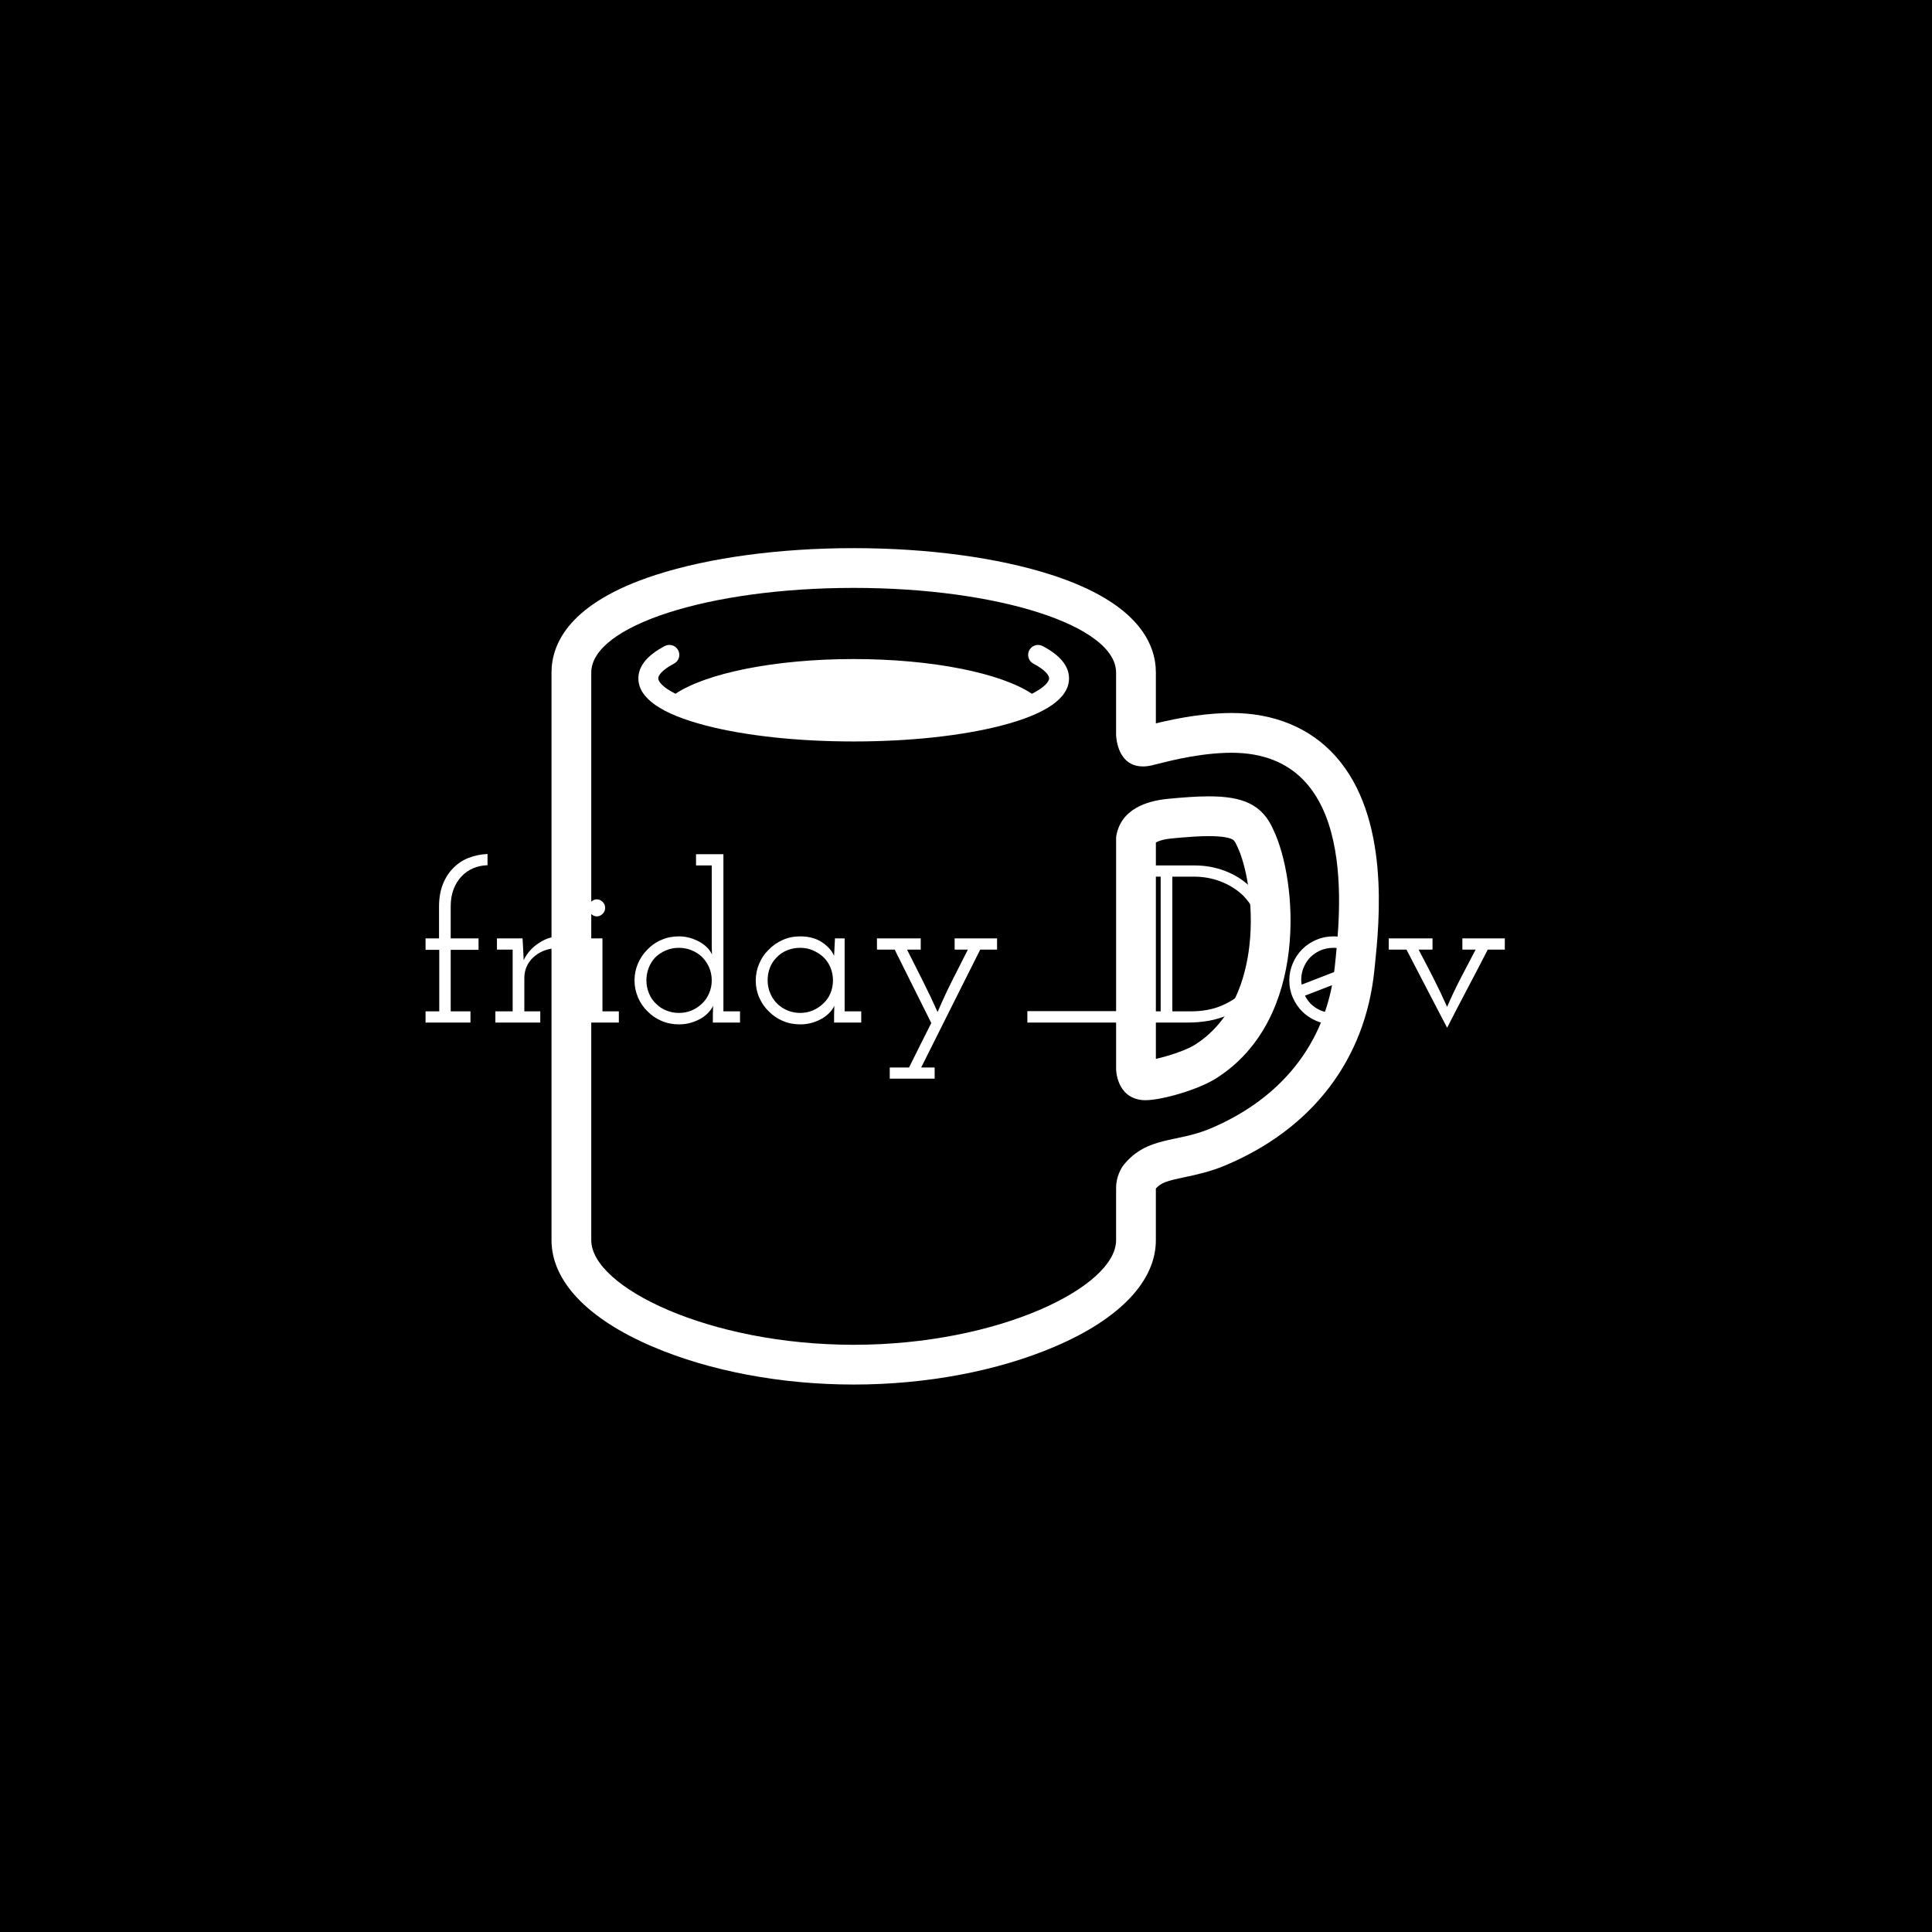 <svg xmlns="http://www.w3.org/2000/svg" version="1.1"
    xmlns:xlink="http://www.w3.org/1999/xlink"
    xmlns:svgjs="http://svgjs.dev/svgjs" width="1000" height="1000" viewBox="0 0 1000 1000">
    <rect width="1000" height="1000" fill="#000000"></rect>
    <g transform="matrix(0.7,0,0,0.7,149.576,282.127)">
        <svg viewBox="0 0 396 247" data-background-color="#000000" preserveAspectRatio="xMidYMid meet" height="623" width="1000"
            xmlns="http://www.w3.org/2000/svg"
            xmlns:xlink="http://www.w3.org/1999/xlink">
            <g id="tight-bounds" transform="matrix(1,0,0,1,0.24,-0.1)">
                <svg viewBox="0 0 395.52 247.2" height="247.2" width="395.52">
                    <g>
                        <svg></svg>
                    </g>
                    <g>
                        <svg viewBox="0 0 395.52 247.2" height="247.2" width="395.52">
                            <g transform="matrix(1,0,0,1,39.552,90.662)">
                                <svg viewBox="0 0 316.416 65.876" height="65.876" width="316.416">
                                    <g>
                                        <svg viewBox="0 0 316.416 65.876" height="65.876" width="316.416">
                                            <g>
                                                <svg viewBox="0 0 316.416 65.876" height="65.876" width="316.416">
                                                    <g id="textblocktransform">
                                                        <svg viewBox="0 0 316.416 65.876" height="65.876" width="316.416" id="textblock">
                                                            <g>
                                                                <svg viewBox="0 0 316.416 65.876" height="65.876" width="316.416">
                                                                    <g transform="matrix(1,0,0,1,0,0)">
                                                                        <svg width="316.416" viewBox="1.75 -37.55 240.38 50.05" height="65.876" data-palette-color="#01ff70">
                                                                            <path d="M1.75 0L11.75 0 11.75-2.5 7.35-2.5 7.35-16.2 13.55-16.2 13.55-18.75 7.35-18.75 7.35-25.9Q7.35-28.05 8-29.73 8.65-31.4 9.8-32.6L9.8-32.6Q10.9-33.75 12.38-34.38 13.85-35 15.55-35.05L15.55-35.05 15.55-37.55Q13.3-37.45 11.33-36.68 9.35-35.9 7.9-34.4L7.9-34.4Q6.45-32.95 5.6-30.8 4.75-28.65 4.75-25.85L4.75-25.85 4.75-18.75 1.75-18.75 1.75-16.2 4.8-16.2 4.8-2.5 1.75-2.5 1.75 0ZM17.3 0L27.3 0 27.3-2.5 23.75-2.5 23.75-9.95Q23.75-11.5 24.42-12.8 25.1-14.1 26.25-14.95L26.25-14.95Q27.2-15.7 28.45-16.13 29.7-16.55 31.15-16.6L31.15-16.6 31.3-19.15Q30.25-19.15 29.17-18.8 28.1-18.45 27.05-17.75L27.05-17.75Q26-17.1 25.1-16.13 24.2-15.15 23.6-13.9L23.6-13.9Q23.55-14.85 23.55-15 23.55-15.15 23.5-16.15L23.5-16.15 23.35-18.75 17.65-18.75 17.65-16.25 21.15-16.25 21.15-2.5 17.3-2.5 17.3 0ZM34.8 0L44.8 0 44.8-2.5 41.15-2.5 41.15-18.75 34.8-18.75 34.8-16.25 38.55-16.25 38.55-2.5 34.8-2.5 34.8 0ZM41.75-25.55L41.75-25.55Q41.75-26.35 41.17-26.9 40.59-27.45 39.9-27.45L39.9-27.45Q39.2-27.45 38.62-26.9 38.05-26.35 38.05-25.55L38.05-25.55Q38.05-24.75 38.62-24.2 39.2-23.65 39.9-23.65L39.9-23.65Q40.59-23.65 41.17-24.2 41.75-24.75 41.75-25.55ZM65.74 0L71.79 0 71.79-2.5 68.09-2.5 68.09-37.5 61.99-37.5 61.99-35 65.49-35 65.49-18.9Q65.49-17.85 65.49-17.05 65.49-16.25 65.54-15.15L65.54-15.15Q65.24-15.85 64.67-16.5 64.09-17.15 63.09-17.8L63.09-17.8Q62.09-18.4 60.84-18.8 59.59-19.2 58.19-19.2L58.19-19.2Q56.09-19.2 54.29-18.43 52.49-17.65 51.19-16.3L51.19-16.3Q49.84-14.95 49.07-13.18 48.29-11.4 48.29-9.4L48.29-9.4Q48.29-7.4 49.07-5.6 49.84-3.8 51.19-2.5L51.19-2.5Q52.49-1.15 54.29-0.38 56.09 0.4 58.19 0.4L58.19 0.4Q59.69 0.4 60.97 0 62.24-0.4 63.24-1L63.24-1Q64.19-1.6 64.84-2.33 65.49-3.05 65.79-3.75L65.79-3.75Q65.79-3.2 65.77-2.75 65.74-2.3 65.74-1.75L65.74-1.75 65.74 0ZM58.19-16.65L58.19-16.65Q59.64-16.65 60.94-16.13 62.24-15.6 63.19-14.75L63.19-14.75Q64.24-13.75 64.87-12.38 65.49-11 65.49-9.4L65.49-9.4Q65.49-7.85 64.89-6.48 64.29-5.1 63.24-4.15L63.24-4.15Q62.24-3.2 60.97-2.68 59.69-2.15 58.19-2.15L58.19-2.15Q56.69-2.15 55.39-2.68 54.09-3.2 53.14-4.15L53.14-4.15Q52.09-5.1 51.52-6.48 50.94-7.85 50.94-9.4L50.94-9.4Q50.94-10.9 51.47-12.23 51.99-13.55 52.94-14.55L52.94-14.55Q53.94-15.5 55.27-16.07 56.59-16.65 58.19-16.65ZM92.74 0L98.79 0 98.79-2.5 95.09-2.5 95.09-18.75 92.94-18.75Q92.89-17.75 92.84-16.78 92.79-15.8 92.74-14.85L92.74-14.85Q92.04-16.55 90.07-17.88 88.09-19.2 85.19-19.2L85.19-19.2Q83.09-19.2 81.29-18.4 79.49-17.6 78.19-16.25L78.19-16.25Q76.84-14.95 76.07-13.15 75.29-11.35 75.29-9.35L75.29-9.35Q75.29-7.35 76.07-5.58 76.84-3.8 78.19-2.5L78.19-2.5Q79.49-1.15 81.29-0.38 83.09 0.4 85.19 0.4L85.19 0.4Q86.69 0.4 87.97 0 89.24-0.4 90.24-1L90.24-1Q91.19-1.6 91.84-2.33 92.49-3.05 92.79-3.75L92.79-3.75Q92.79-3.2 92.77-2.75 92.74-2.3 92.74-1.75L92.74-1.75 92.74 0ZM85.19-16.65L85.19-16.65Q86.69-16.65 87.99-16.1 89.29-15.55 90.34-14.6L90.34-14.6Q91.34-13.65 91.92-12.3 92.49-10.95 92.49-9.4L92.49-9.4Q92.49-7.85 91.92-6.5 91.34-5.15 90.29-4.2L90.29-4.2Q89.29-3.25 87.99-2.7 86.69-2.15 85.19-2.15L85.19-2.15Q83.74-2.15 82.49-2.65 81.24-3.15 80.29-4L80.29-4Q79.19-5 78.57-6.4 77.94-7.8 77.94-9.4L77.94-9.4Q77.94-10.9 78.44-12.2 78.94-13.5 79.89-14.45L79.89-14.45Q80.84-15.5 82.22-16.07 83.59-16.65 85.19-16.65ZM105.14 12.5L115.14 12.5 115.14 10 112.14 10Q115.44 3.4 118.71-3.13 121.99-9.65 125.29-16.25L125.29-16.25 129.04-16.25 129.04-18.75 119.59-18.75 119.59-16.25 122.54-16.25Q120.74-12.75 118.99-9.25 117.24-5.75 115.79-2.35L115.79-2.35Q114.24-5.85 112.49-9.3 110.74-12.75 108.99-16.25L108.99-16.25 112.04-16.25 112.04-18.75 102.29-18.75 102.29-16.25 106.24-16.25Q108.29-12.15 110.31-8.08 112.34-4 114.39 0.1L114.39 0.1Q113.14 2.55 111.91 5.03 110.69 7.5 109.44 10L109.44 10 105.14 10 105.14 12.5ZM135.79 0L155.79 0 155.79-2.55 135.79-2.55 135.79 0ZM162.53 0L171.33 0Q176.63 0 180.31-1.63 183.98-3.25 186.28-5.8L186.28-5.8Q188.58-8.3 189.61-11.4 190.63-14.5 190.63-17.45L190.63-17.45Q190.63-21.5 189.23-24.73 187.83-27.95 185.43-30.25L185.43-30.25Q183.03-32.55 179.83-33.77 176.63-35 173.03-35L173.03-35 162.53-35 162.53-32.5 165.48-32.5 165.48-2.5 162.53-2.5 162.53 0ZM168.08-2.5L168.08-32.5 172.88-32.5Q176.03-32.5 178.78-31.45 181.53-30.4 183.63-28.5L183.63-28.5Q185.68-26.5 186.86-23.73 188.03-20.95 188.03-17.5L188.03-17.5Q188.03-14.5 187.01-11.8 185.98-9.1 184.03-7.05L184.03-7.05Q181.98-5 179.01-3.75 176.03-2.5 172.18-2.5L172.18-2.5 168.08-2.5ZM203.98-16.65L203.98-16.65Q205.68-16.65 207.08-15.7 208.48-14.75 209.33-13.25L209.33-13.25Q206.18-12.05 203.08-10.85 199.98-9.65 196.88-8.45L196.88-8.45Q196.63-9.95 197.03-11.4 197.43-12.85 198.33-14L198.33-14Q199.28-15.2 200.76-15.93 202.23-16.65 203.98-16.65ZM210.48-2.25L210.48-2.25 208.88-4.15Q207.93-3.2 206.68-2.68 205.43-2.15 203.98-2.15L203.98-2.15Q201.83-2.15 200.16-3.2 198.48-4.25 197.63-6L197.63-6Q201.38-7.45 205.13-8.9 208.88-10.35 212.63-11.8L212.63-11.8Q212.18-13.4 211.36-14.75 210.53-16.1 209.48-17.05L209.48-17.05Q208.33-18.05 206.93-18.63 205.53-19.2 203.98-19.2L203.98-19.2Q201.93-19.2 200.13-18.43 198.33-17.65 197.03-16.35L197.03-16.35Q195.68-15 194.91-13.2 194.13-11.4 194.13-9.4L194.13-9.4Q194.13-7.35 194.91-5.58 195.68-3.8 197.03-2.45L197.03-2.45Q198.33-1.15 200.13-0.38 201.93 0.4 203.98 0.4L203.98 0.4Q205.93 0.4 207.58-0.3 209.23-1 210.48-2.25ZM238.33-16.25L238.33-16.25 242.13-16.25 242.13-18.75 232.68-18.75 232.68-16.25 235.63-16.25Q233.93-13 232.25-9.78 230.58-6.55 229.28-3.5L229.28-3.5Q227.88-6.65 226.25-9.85 224.63-13.05 222.93-16.25L222.93-16.25 226.03-16.25 226.03-18.75 216.28-18.75 216.28-16.25 220.23-16.25Q222.48-11.9 224.73-7.58 226.98-3.25 229.28 1.15L229.28 1.15Q231.53-3.25 233.8-7.55 236.08-11.85 238.33-16.25Z" opacity="1" transform="matrix(1,0,0,1,0,0)" fill="#ffffff" class="undefined-text-0" data-fill-palette-color="primary" id="text-0"></path>
                                                                        </svg>
                                                                    </g>
                                                                </svg>
                                                            </g>
                                                        </svg>
                                                    </g>
                                                </svg>
                                            </g>
                                            <g></g>
                                        </svg>
                                    </g>
                                </svg>
                            </g>
                            <g mask="url(&quot;#253b987d-f407-41ba-803f-30765277c0b9&quot;)">
                                <g transform="matrix(2.452, 0, 0, 2.452, 76.488, 1)">
                                    <svg version="1.1"
                                        xmlns="http://www.w3.org/2000/svg"
                                        xmlns:xlink="http://www.w3.org/1999/xlink" x="0" y="0" viewBox="6.805 0.1 98.917 100" enable-background="new 6.805 0.1 98.917 100" xml:space="preserve" width="98.917" height="100" class="icon-none" data-fill-palette-color="accent" id="none">
                                        <g fill="#01ff70" data-fill-palette-color="accent">
                                            <path d="M88.094 19.809c-0.259 0-0.512 0.005-0.776 0.014-3.326 0.109-6.367 0.768-8.256 1.228v-6.07c0-3.492-2.165-8.353-12.481-11.687C60.196 1.236 51.796 0.1 42.934 0.1c-8.864 0-17.261 1.135-23.646 3.194C8.969 6.626 6.805 11.489 6.805 14.981V82.84c0 4.877 4.288 9.396 12.074 12.722 6.845 2.927 15.387 4.538 24.055 4.538 8.667 0 17.208-1.611 24.055-4.538 7.785-3.326 12.072-7.847 12.072-12.722v-6.182c0.642-0.7 1.316-0.902 3.41-1.344 1.368-0.289 3.067-0.646 4.906-1.421 10.398-4.369 16.721-12.648 17.807-23.312l0.051-0.477c0.556-5.348 1.854-17.871-4.732-25.176C97.484 21.581 93.195 19.809 88.094 19.809zM100.457 50.099c-0.978 9.583-6.844 16.017-14.923 19.412-4.029 1.695-7.49 0.874-10.314 4.322-0.311 0.383-0.924 1.436-0.913 2.782v6.225c0 5.595-14.045 12.507-31.374 12.507-17.328 0-31.376-6.912-31.376-12.507v-67.86c0-5.591 14.048-10.127 31.376-10.127 17.329 0 31.374 4.535 31.374 10.127v7.518c0.131 1.797 0.971 3.702 3.199 3.702 0.325 0 0.685-0.039 1.073-0.128 1.194-0.272 4.834-1.363 8.895-1.498 0.212-0.005 0.417-0.01 0.62-0.01C103.507 24.564 101.054 44.24 100.457 50.099z" fill="#ffffff" data-fill-palette-color="accent"></path>
                                            <path d="M85.402 29.776c-1.424 0-3.051 0.119-4.908 0.298-2.529 0.248-5.681 1.22-6.186 4.569v27.709c0 0-0.016 3.438 3.149 3.74 0.101 0.009 0.214 0.014 0.334 0.014 1.967 0 6.328-1.248 8.504-2.632 11.171-7.101 9.674-23.745 6.822-29.687C91.782 30.702 89.384 29.776 85.402 29.776zM79.062 61.164V35.288c0.228-0.134 0.818-0.376 1.894-0.479 1.968-0.191 3.339-0.277 4.447-0.277h0.003c1.75 0 2.48 0.228 2.761 0.366 0.127 0.062 0.315 0.154 0.583 0.776l0.039 0.09 0.041 0.084c0.897 1.87 2.015 6.559 1.411 11.809-0.433 3.779-1.913 8.896-6.497 11.81C82.69 60.134 80.545 60.836 79.062 61.164z" fill="#ffffff" data-fill-palette-color="accent"></path>
                                            <path d="M65.532 11.81c-0.583-0.305-1.301-0.082-1.606 0.5-0.306 0.582-0.082 1.299 0.499 1.604 1.386 0.729 1.875 1.382 1.875 1.753 0 0.366-0.502 1.062-2.058 1.845-3.665-2.449-11.825-4.152-21.307-4.152-9.483 0-17.644 1.703-21.307 4.152-1.56-0.782-2.062-1.48-2.062-1.845 0-0.372 0.496-1.029 1.883-1.757 0.583-0.304 0.806-1.023 0.501-1.604-0.305-0.581-1.023-0.805-1.606-0.5-2.093 1.101-3.154 2.4-3.154 3.863 0 2.355 2.719 4.257 8.082 5.645 4.734 1.225 11.006 1.9 17.664 1.9 6.656 0 12.928-0.674 17.659-1.9 5.364-1.388 8.084-3.29 8.084-5.646C68.677 14.205 67.617 12.908 65.532 11.81z" fill="#ffffff" data-fill-palette-color="accent"></path>
                                        </g>
                                    </svg>
                                </g>
                            </g>
                        </svg>
                    </g>
                    <defs>
                        <mask id="253b987d-f407-41ba-803f-30765277c0b9">
                            <rect width="640" height="400" fill="white"></rect>
                            <rect width="348.058" height="96.98" fill="black" y="75.11" x="23.731" id="transform-me"></rect>
                        </mask>
                    </defs>
                </svg>
                <rect width="395.52" height="247.2" fill="none" stroke="none" visibility="hidden"></rect>
            </g>
        </svg>
    </g>
</svg>